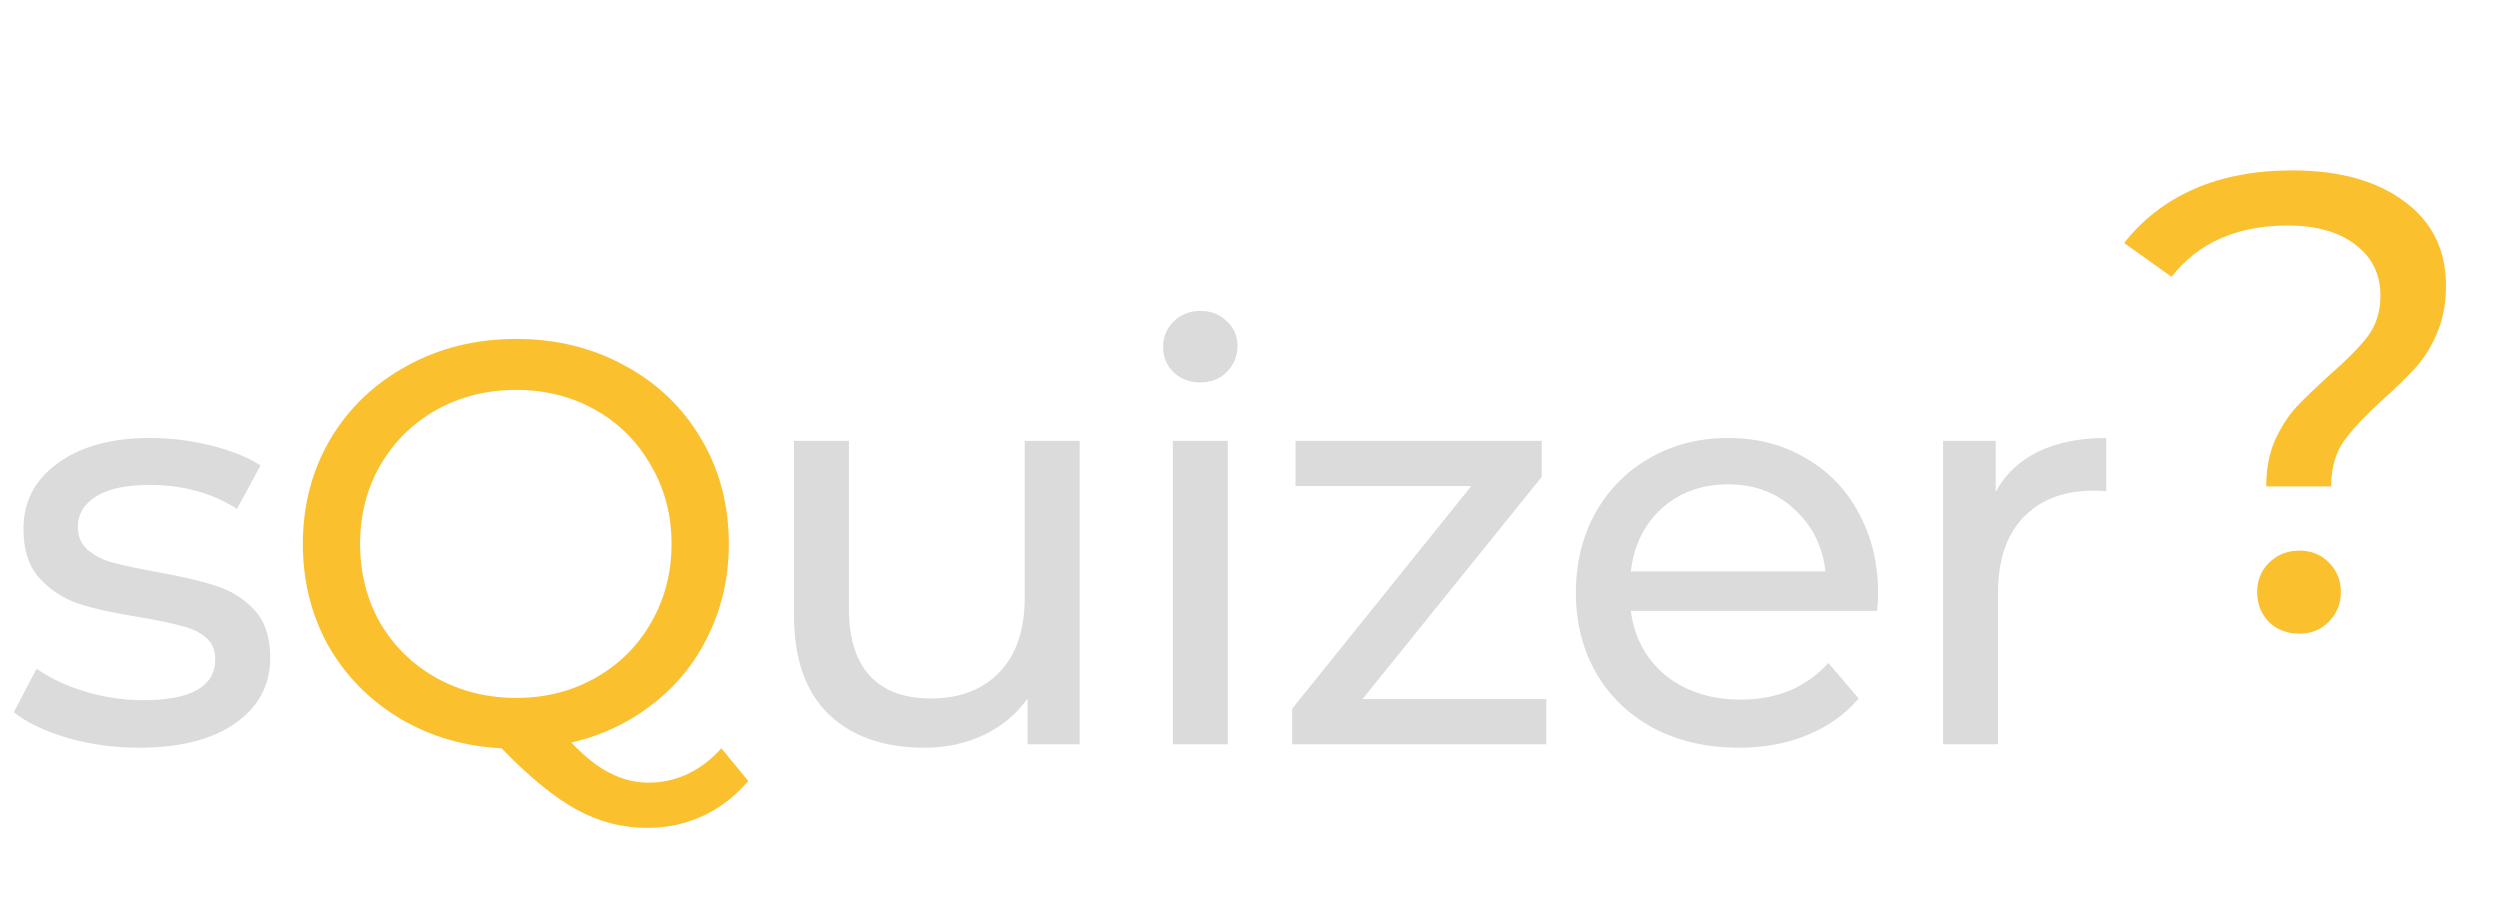 <svg width="131" height="47" viewBox="0 0 131 47" fill="none" xmlns="http://www.w3.org/2000/svg">
<path d="M118.752 25.486C118.752 24.579 118.899 23.786 119.194 23.106C119.511 22.403 119.885 21.814 120.316 21.338C120.769 20.862 121.359 20.295 122.084 19.638C122.991 18.845 123.659 18.165 124.09 17.598C124.521 17.009 124.736 16.306 124.736 15.49C124.736 14.379 124.305 13.495 123.444 12.838C122.583 12.158 121.393 11.818 119.874 11.818C117.222 11.818 115.193 12.713 113.788 14.504L111.306 12.736C112.258 11.512 113.471 10.571 114.944 9.914C116.44 9.257 118.163 8.928 120.112 8.928C122.583 8.928 124.543 9.472 125.994 10.56C127.445 11.625 128.17 13.099 128.17 14.98C128.17 15.909 128.011 16.737 127.694 17.462C127.399 18.165 127.037 18.754 126.606 19.23C126.175 19.706 125.597 20.273 124.872 20.93C123.943 21.769 123.251 22.505 122.798 23.14C122.367 23.775 122.152 24.557 122.152 25.486H118.752ZM120.486 33.204C119.851 33.204 119.319 33 118.888 32.592C118.48 32.161 118.276 31.64 118.276 31.028C118.276 30.416 118.48 29.906 118.888 29.498C119.319 29.067 119.851 28.852 120.486 28.852C121.121 28.852 121.642 29.067 122.05 29.498C122.458 29.906 122.662 30.416 122.662 31.028C122.662 31.64 122.447 32.161 122.016 32.592C121.608 33 121.098 33.204 120.486 33.204Z" fill="#FBC02D"/>
<path d="M7.29 39.18C5.99 39.18 4.74 39.01 3.54 38.67C2.34 38.31 1.4 37.86 0.72 37.32L1.92 35.04C2.62 35.54 3.47 35.94 4.47 36.24C5.47 36.54 6.48 36.69 7.5 36.69C10.02 36.69 11.28 35.97 11.28 34.53C11.28 34.05 11.11 33.67 10.77 33.39C10.43 33.11 10 32.91 9.48 32.79C8.98 32.65 8.26 32.5 7.32 32.34C6.04 32.14 4.99 31.91 4.17 31.65C3.37 31.39 2.68 30.95 2.1 30.33C1.52 29.71 1.23 28.84 1.23 27.72C1.23 26.28 1.83 25.13 3.03 24.27C4.23 23.39 5.84 22.95 7.86 22.95C8.92 22.95 9.98 23.08 11.04 23.34C12.1 23.6 12.97 23.95 13.65 24.39L12.42 26.67C11.12 25.83 9.59 25.41 7.83 25.41C6.61 25.41 5.68 25.61 5.04 26.01C4.4 26.41 4.08 26.94 4.08 27.6C4.08 28.12 4.26 28.53 4.62 28.83C4.98 29.13 5.42 29.35 5.94 29.49C6.48 29.63 7.23 29.79 8.19 29.97C9.47 30.19 10.5 30.43 11.28 30.69C12.08 30.93 12.76 31.35 13.32 31.95C13.88 32.55 14.16 33.39 14.16 34.47C14.16 35.91 13.54 37.06 12.3 37.92C11.08 38.76 9.41 39.18 7.29 39.18ZM56.575 23.1V39H53.845V36.6C53.265 37.42 52.495 38.06 51.535 38.52C50.595 38.96 49.565 39.18 48.445 39.18C46.325 39.18 44.655 38.6 43.435 37.44C42.215 36.26 41.605 34.53 41.605 32.25V23.1H44.485V31.92C44.485 33.46 44.855 34.63 45.595 35.43C46.335 36.21 47.395 36.6 48.775 36.6C50.295 36.6 51.495 36.14 52.375 35.22C53.255 34.3 53.695 33 53.695 31.32V23.1H56.575ZM61.457 23.1H64.337V39H61.457V23.1ZM62.897 20.04C62.337 20.04 61.867 19.86 61.487 19.5C61.127 19.14 60.947 18.7 60.947 18.18C60.947 17.66 61.127 17.22 61.487 16.86C61.867 16.48 62.337 16.29 62.897 16.29C63.457 16.29 63.917 16.47 64.277 16.83C64.657 17.17 64.847 17.6 64.847 18.12C64.847 18.66 64.657 19.12 64.277 19.5C63.917 19.86 63.457 20.04 62.897 20.04ZM81.026 36.63V39H67.706V37.14L77.096 25.47H67.886V23.1H80.786V24.99L71.396 36.63H81.026ZM98.416 31.14C98.416 31.36 98.396 31.65 98.356 32.01H85.456C85.636 33.41 86.246 34.54 87.286 35.4C88.346 36.24 89.656 36.66 91.216 36.66C93.116 36.66 94.646 36.02 95.806 34.74L97.396 36.6C96.676 37.44 95.776 38.08 94.696 38.52C93.636 38.96 92.446 39.18 91.126 39.18C89.446 39.18 87.956 38.84 86.656 38.16C85.356 37.46 84.346 36.49 83.626 35.25C82.926 34.01 82.576 32.61 82.576 31.05C82.576 29.51 82.916 28.12 83.596 26.88C84.296 25.64 85.246 24.68 86.446 24C87.666 23.3 89.036 22.95 90.556 22.95C92.076 22.95 93.426 23.3 94.606 24C95.806 24.68 96.736 25.64 97.396 26.88C98.076 28.12 98.416 29.54 98.416 31.14ZM90.556 25.38C89.176 25.38 88.016 25.8 87.076 26.64C86.156 27.48 85.616 28.58 85.456 29.94H95.656C95.496 28.6 94.946 27.51 94.006 26.67C93.086 25.81 91.936 25.38 90.556 25.38ZM104.576 25.77C105.076 24.85 105.816 24.15 106.796 23.67C107.776 23.19 108.966 22.95 110.366 22.95V25.74C110.206 25.72 109.986 25.71 109.706 25.71C108.146 25.71 106.916 26.18 106.016 27.12C105.136 28.04 104.696 29.36 104.696 31.08V39H101.816V23.1H104.576V25.77Z" fill="#DBDBDB"/>
<path d="M39.209 40.92C38.529 41.72 37.739 42.33 36.839 42.75C35.939 43.17 34.969 43.38 33.929 43.38C32.609 43.38 31.369 43.06 30.209 42.42C29.069 41.8 27.759 40.73 26.279 39.21C24.299 39.11 22.509 38.58 20.909 37.62C19.329 36.66 18.089 35.39 17.189 33.81C16.309 32.21 15.869 30.44 15.869 28.5C15.869 26.48 16.349 24.65 17.309 23.01C18.289 21.37 19.629 20.09 21.329 19.17C23.029 18.23 24.939 17.76 27.059 17.76C29.159 17.76 31.059 18.23 32.759 19.17C34.459 20.09 35.789 21.37 36.749 23.01C37.709 24.63 38.189 26.46 38.189 28.5C38.189 30.22 37.839 31.8 37.139 33.24C36.459 34.68 35.489 35.89 34.229 36.87C32.989 37.85 31.559 38.53 29.939 38.91C30.639 39.65 31.309 40.18 31.949 40.5C32.609 40.84 33.279 41.01 33.959 41.01C35.439 41.01 36.719 40.41 37.799 39.21L39.209 40.92ZM18.869 28.5C18.869 30.02 19.219 31.4 19.919 32.64C20.639 33.86 21.619 34.82 22.859 35.52C24.119 36.22 25.519 36.57 27.059 36.57C28.579 36.57 29.959 36.22 31.199 35.52C32.439 34.82 33.409 33.86 34.109 32.64C34.829 31.4 35.189 30.02 35.189 28.5C35.189 26.98 34.829 25.61 34.109 24.39C33.409 23.15 32.439 22.18 31.199 21.48C29.959 20.78 28.579 20.43 27.059 20.43C25.519 20.43 24.119 20.78 22.859 21.48C21.619 22.18 20.639 23.15 19.919 24.39C19.219 25.61 18.869 26.98 18.869 28.5Z" fill="#FBC02D"/>
</svg>
